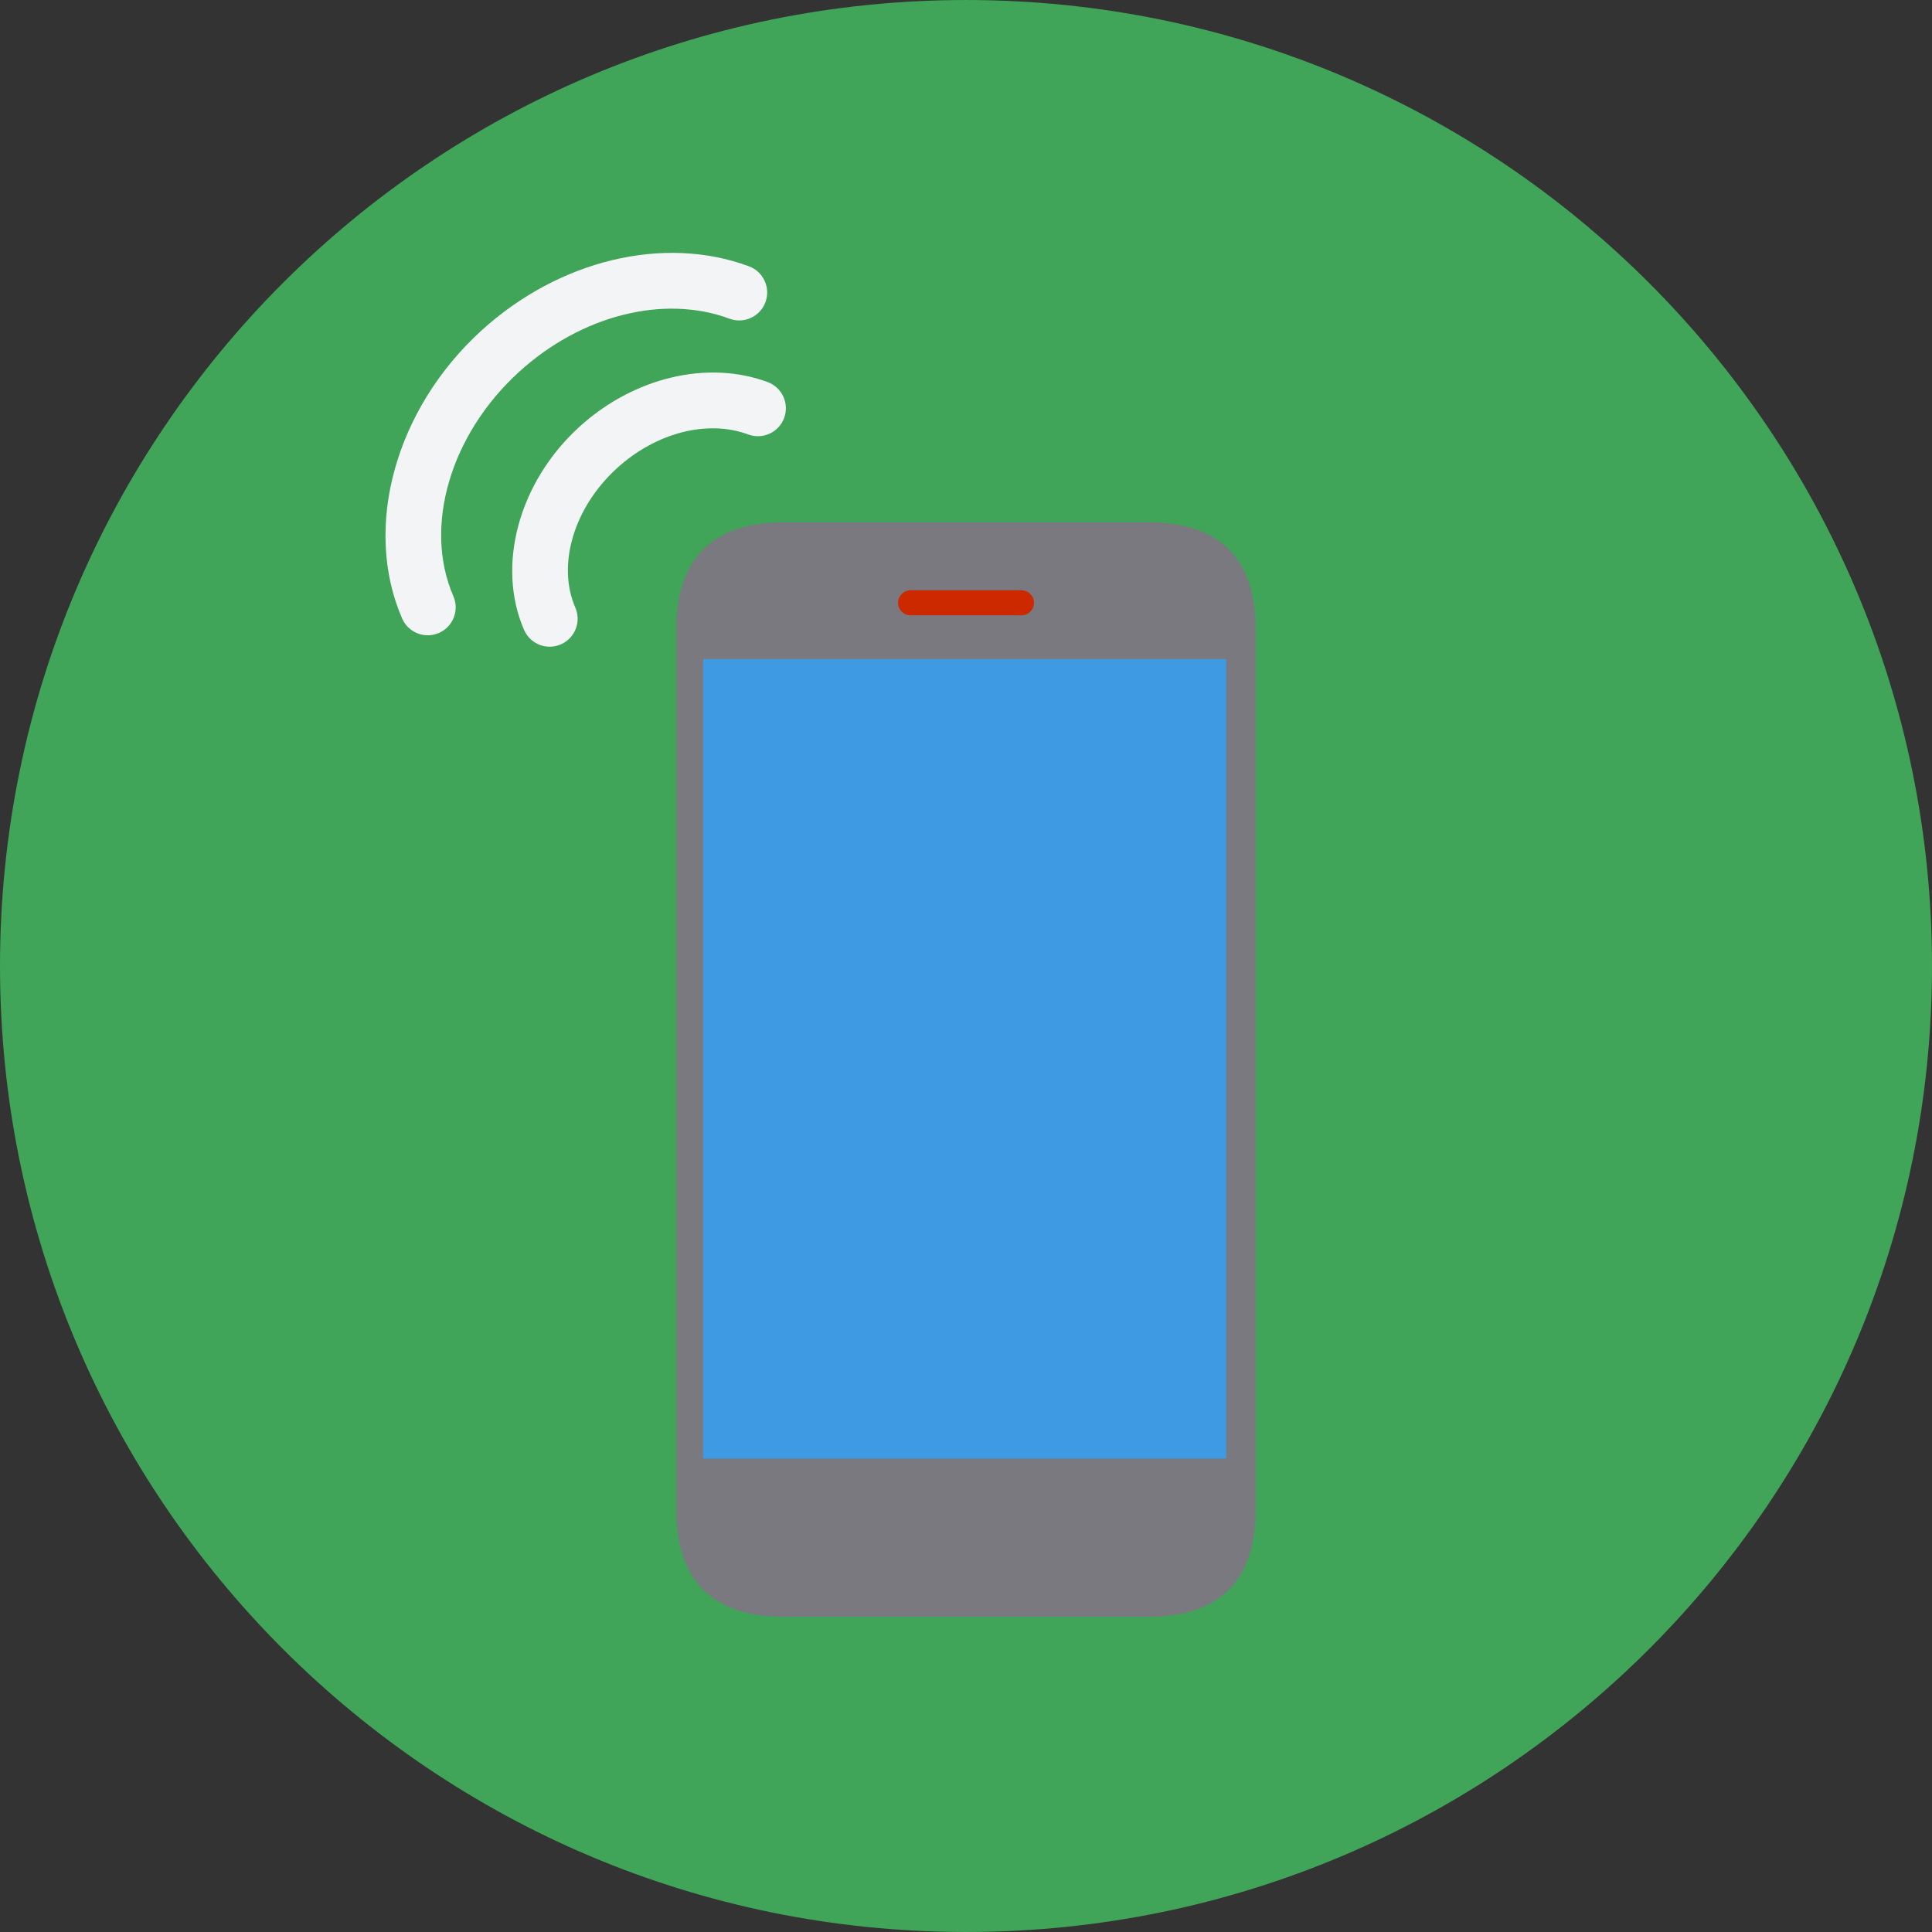 <?xml version="1.0" encoding="iso-8859-1"?>
<svg version="1.1" id="Layer_1" xmlns="http://www.w3.org/2000/svg" xmlns:xlink="http://www.w3.org/1999/xlink" x="0px" y="0px"
	 viewBox="0 0 496.158 496.158" style="enable-background:new 0 0 496.158 496.158;" xml:space="preserve">
<rect x="0" y="0" width="496.158" height="496.158" fill="#333333" stroke="none"/>
<path style="fill:#40A459;" d="M248.082,0.003C111.07,0.003,0,111.063,0,248.085c0,137.001,111.07,248.07,248.082,248.07
	c137.006,0,248.076-111.069,248.076-248.07C496.158,111.062,385.088,0.003,248.082,0.003z"/>
<path style="fill:#7A797F;" d="M294.929,134.138h-93.69c-18.264,0-27.565,9.292-27.565,27.556V387.66
	c0,18.264,9.302,27.556,27.565,27.556l93.689-0.004c18.264,0.004,27.556-9.288,27.556-27.551V161.694
	C322.484,143.431,313.192,134.138,294.929,134.138z"/>
<path style="fill:#CD2900;" d="M262.319,151.592h-28.47c-1.776,0-3.223,1.437-3.223,3.213s1.446,3.218,3.223,3.218h28.471
	c1.776,0,3.213-1.442,3.213-3.218S264.096,151.592,262.319,151.592z"/>

<!-- <path style="fill:#378B4E;" d="M511.166,256c0-44.143-11.198-85.671-30.908-121.898l-7.82,14.269
	c-9.45,17.245-21.888,34.878-34.284,50.741c4.162,18.295,6.374,37.333,6.374,56.888c0,71.337-29.248,135.834-76.4,182.176
	l23.852,34.666C463.639,427.598,511.166,347.012,511.166,256z"/>
<path style="fill:#378B4E;" d="M342.752,496.827l-17.317-24.795c-30.569,19.333-65.625,32.915-103.137,37.801
	c10.906,1.42,22.13,1.612,33.424,1.612C286.17,511.445,315.674,506.6,342.752,496.827z"/>
<path style="fill:#378B4E;" d="M341.718,497.229c18.2-6.475,35.457-14.944,51.49-25.164l-24.615-34.338
	c-13.395,13.232-28.248,24.992-44.293,35.023L341.718,497.229z"/> -->


	
<rect x="180.569" y="169.269" style="fill:#3D9AE3;" width="134.34" height="205.29"/>
<g>
	<path style="fill:#F3F4F5;" d="M197.144,98.119c-15.428-5.731-34.414-1.21-48.374,11.514
		c-15.534,14.159-21.366,35.595-14.183,52.128c1.175,2.704,3.814,4.319,6.586,4.319c0.955,0,1.926-0.192,2.856-0.596
		c3.636-1.58,5.302-5.807,3.723-9.442c-4.775-10.991-0.381-25.712,10.687-35.8c10.033-9.145,23.264-12.546,33.707-8.667
		c3.717,1.379,7.847-0.514,9.227-4.229C202.754,103.63,200.859,99.499,197.144,98.119z"/>
	<path style="fill:#F3F4F5;" d="M192.341,68.388c-21.839-8.111-48.814-1.627-68.724,16.519
		c-22.129,20.169-30.496,50.568-20.348,73.924c1.176,2.704,3.814,4.319,6.586,4.319c0.955,0,1.926-0.192,2.856-0.596
		c3.636-1.58,5.302-5.807,3.723-9.442c-7.74-17.814-0.811-41.498,16.853-57.596c15.98-14.566,37.199-19.932,54.057-13.672
		c3.715,1.379,7.847-0.513,9.227-4.229C197.95,73.899,196.057,69.768,192.341,68.388z"/>
</g>
<g>
</g>
<g>
</g>
<g>
</g>
<g>
</g>
<g>
</g>
<g>
</g>
<g>
</g>
<g>
</g>
<g>
</g>
<g>
</g>
<g>
</g>
<g>
</g>
<g>
</g>
<g>
</g>
<g>
</g>
</svg>
